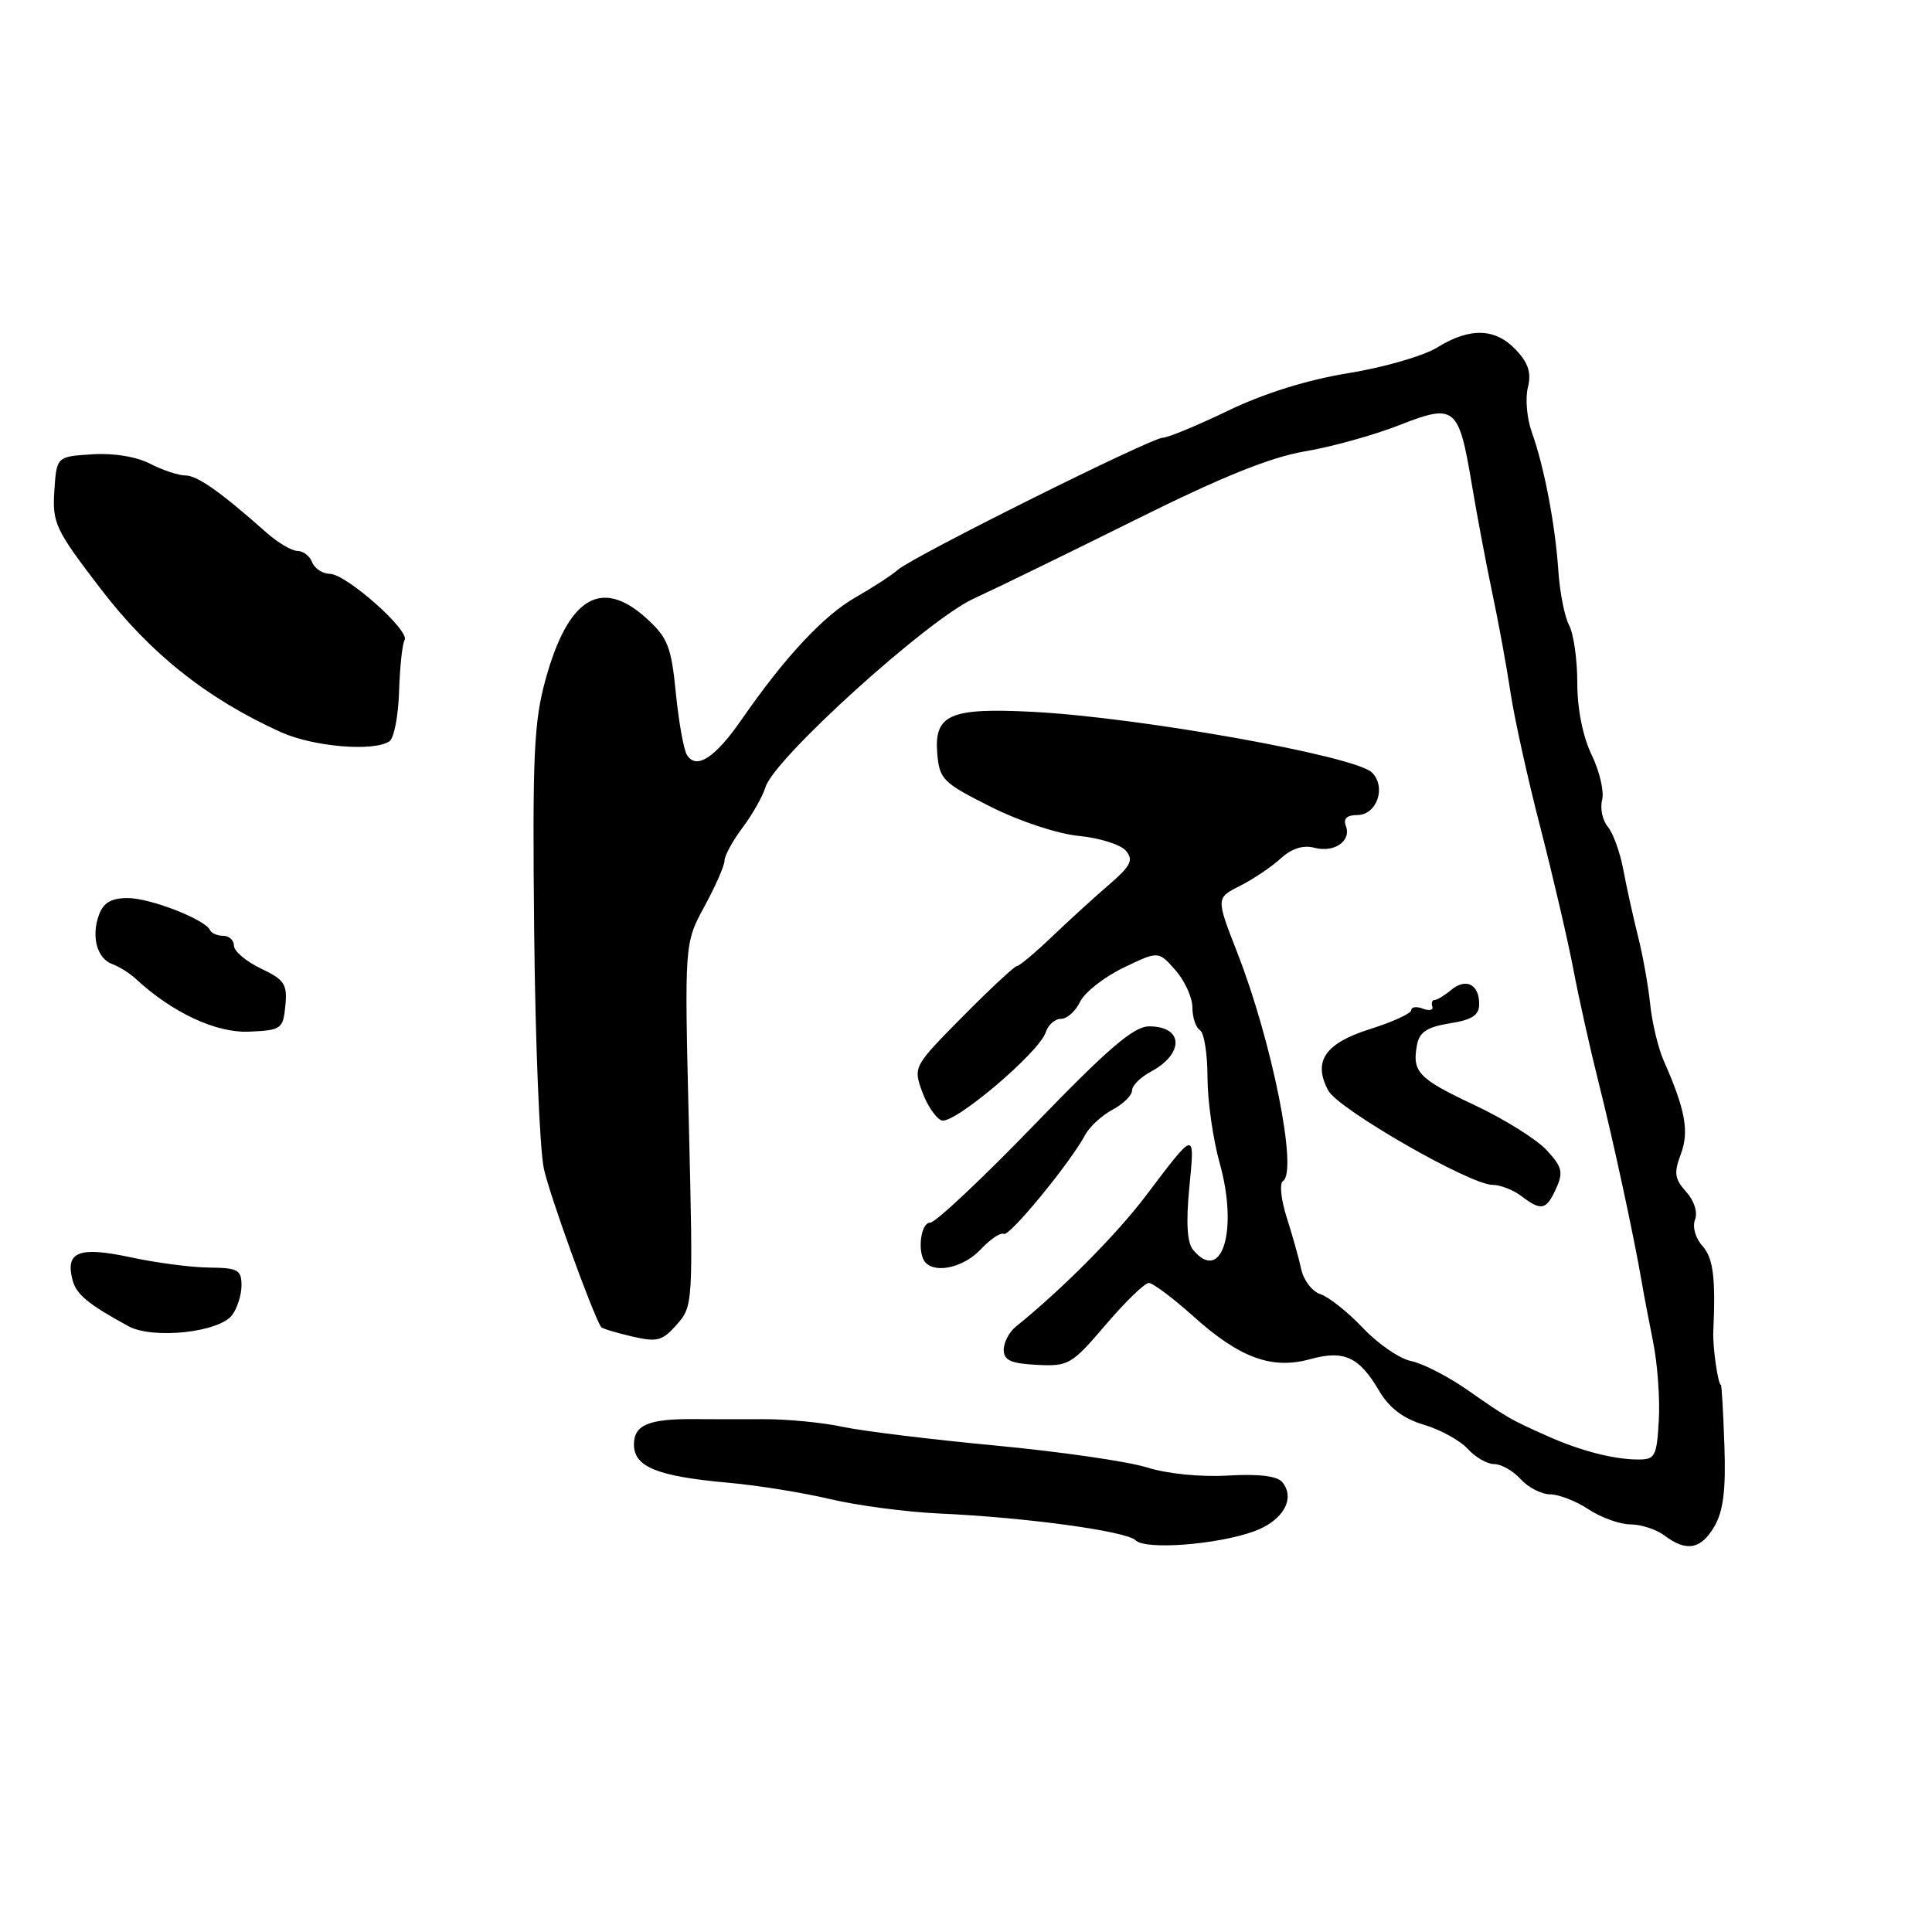 <?xml version="1.0" encoding="UTF-8" standalone="no"?>
<!DOCTYPE svg PUBLIC "-//W3C//DTD SVG 1.1//EN" "http://www.w3.org/Graphics/SVG/1.1/DTD/svg11.dtd" >
<svg xmlns="http://www.w3.org/2000/svg" xmlns:xlink="http://www.w3.org/1999/xlink" version="1.1" viewBox="0 0 256 256">
 <g >
 <path fill="currentColor"
d=" M 166.19 202.90 C 170.02 201.50 171.70 198.55 169.90 196.38 C 169.23 195.57 166.76 195.28 162.69 195.52 C 159.06 195.73 154.64 195.28 152.00 194.45 C 149.53 193.66 140.53 192.36 132.00 191.55 C 123.47 190.75 114.32 189.63 111.65 189.06 C 108.98 188.49 104.25 188.03 101.15 188.05 C 98.04 188.06 93.92 188.06 92.00 188.04 C 85.96 187.99 84.00 188.81 84.00 191.40 C 84.00 194.38 87.08 195.62 96.50 196.47 C 100.35 196.81 106.42 197.79 110.00 198.64 C 113.58 199.49 120.10 200.35 124.50 200.55 C 135.91 201.06 149.29 202.89 150.48 204.10 C 151.77 205.41 161.31 204.68 166.19 202.90 Z  M 227.17 202.25 C 228.35 200.22 228.70 197.42 228.49 191.50 C 228.34 187.10 228.13 183.50 228.03 183.50 C 227.65 183.50 226.93 178.48 227.02 176.50 C 227.35 169.29 227.01 166.67 225.57 165.08 C 224.65 164.06 224.23 162.56 224.60 161.61 C 224.98 160.62 224.49 159.10 223.42 157.91 C 221.90 156.23 221.78 155.42 222.71 152.95 C 223.85 149.93 223.34 147.09 220.43 140.50 C 219.71 138.85 218.90 135.47 218.65 133.00 C 218.39 130.53 217.66 126.47 217.03 124.00 C 216.41 121.53 215.54 117.61 215.11 115.30 C 214.68 112.99 213.76 110.41 213.05 109.56 C 212.34 108.71 212.00 107.11 212.29 106.00 C 212.58 104.90 211.96 102.22 210.91 100.04 C 209.73 97.60 209.00 93.96 209.00 90.48 C 209.00 87.39 208.51 83.96 207.91 82.84 C 207.32 81.73 206.68 78.49 206.49 75.66 C 206.09 69.58 204.61 61.81 202.96 57.23 C 202.32 55.44 202.09 52.79 202.45 51.35 C 202.93 49.42 202.53 48.12 200.88 46.37 C 198.15 43.46 194.78 43.36 190.44 46.04 C 188.63 47.16 183.34 48.69 178.69 49.44 C 173.26 50.32 167.57 52.09 162.76 54.40 C 158.65 56.38 154.74 58.00 154.08 58.00 C 152.55 58.00 121.03 73.71 119.00 75.48 C 118.17 76.21 115.64 77.85 113.37 79.15 C 109.13 81.56 103.98 87.09 98.25 95.37 C 94.74 100.44 92.26 102.03 91.02 100.03 C 90.59 99.33 89.93 95.63 89.55 91.81 C 88.95 85.69 88.48 84.50 85.68 81.95 C 79.68 76.50 75.29 79.14 72.29 90.03 C 70.74 95.64 70.54 100.08 70.78 123.38 C 70.93 138.17 71.51 152.34 72.07 154.88 C 72.85 158.41 78.38 173.73 79.64 175.84 C 79.75 176.02 81.56 176.58 83.67 177.07 C 87.08 177.87 87.74 177.70 89.68 175.51 C 91.83 173.08 91.85 172.70 91.28 149.02 C 90.69 124.99 90.69 124.99 93.34 120.11 C 94.80 117.43 96.00 114.70 96.00 114.05 C 96.00 113.40 97.07 111.43 98.38 109.68 C 99.70 107.93 101.07 105.50 101.44 104.28 C 102.59 100.51 122.86 82.15 129.00 79.33 C 132.03 77.94 141.70 73.22 150.50 68.85 C 161.87 63.19 168.35 60.58 172.90 59.81 C 176.42 59.22 182.04 57.66 185.40 56.34 C 192.83 53.43 193.29 53.81 195.05 64.34 C 195.71 68.28 196.91 74.65 197.72 78.50 C 198.54 82.35 199.63 88.29 200.14 91.70 C 200.65 95.12 202.44 103.22 204.12 109.70 C 205.79 116.19 207.76 124.65 208.49 128.50 C 209.22 132.35 210.73 139.10 211.84 143.50 C 213.72 150.92 216.57 164.14 217.56 170.00 C 217.79 171.38 218.46 174.88 219.04 177.78 C 219.63 180.69 219.97 185.39 219.80 188.24 C 219.52 193.02 219.31 193.41 217.00 193.39 C 213.76 193.37 209.38 192.23 205.00 190.27 C 200.08 188.07 199.76 187.89 194.48 184.20 C 191.88 182.39 188.51 180.65 186.98 180.35 C 185.46 180.04 182.58 178.07 180.58 175.95 C 178.58 173.84 176.06 171.84 174.97 171.49 C 173.89 171.15 172.74 169.66 172.42 168.18 C 172.10 166.71 171.23 163.60 170.48 161.27 C 169.74 158.94 169.52 156.80 170.00 156.50 C 172.00 155.26 168.57 138.07 163.95 126.24 C 161.12 118.99 161.12 118.99 164.31 117.38 C 166.07 116.49 168.49 114.86 169.70 113.75 C 171.15 112.43 172.67 111.94 174.15 112.33 C 176.81 113.03 179.10 111.44 178.33 109.43 C 177.97 108.48 178.47 108.00 179.83 108.00 C 182.44 108.00 183.73 104.30 181.79 102.36 C 179.59 100.17 150.93 95.04 136.80 94.32 C 125.88 93.76 123.77 94.68 124.19 99.82 C 124.48 103.27 124.92 103.71 131.27 106.90 C 135.13 108.84 140.17 110.50 143.00 110.77 C 145.73 111.04 148.52 111.92 149.20 112.74 C 150.22 113.97 149.83 114.74 146.97 117.21 C 145.06 118.85 141.66 121.95 139.41 124.10 C 137.17 126.24 135.07 128.00 134.76 128.00 C 134.45 128.00 131.22 131.00 127.59 134.67 C 121.07 141.26 121.00 141.37 122.18 144.63 C 122.84 146.45 124.00 148.17 124.76 148.46 C 126.35 149.07 137.72 139.45 138.57 136.77 C 138.88 135.80 139.79 135.00 140.59 135.00 C 141.39 135.00 142.52 133.99 143.11 132.75 C 143.70 131.51 146.28 129.48 148.84 128.24 C 153.50 125.99 153.50 125.99 155.75 128.55 C 156.99 129.96 158.00 132.18 158.00 133.50 C 158.00 134.81 158.45 136.16 159.00 136.50 C 159.55 136.84 160.00 139.65 160.00 142.74 C 160.00 145.84 160.73 150.97 161.62 154.14 C 164.11 163.03 161.90 170.20 158.08 165.60 C 157.30 164.66 157.14 161.99 157.59 157.35 C 158.33 149.71 158.45 149.69 151.79 158.50 C 147.92 163.61 140.64 170.93 134.60 175.79 C 133.72 176.50 133.00 177.88 133.00 178.85 C 133.00 180.25 133.94 180.67 137.39 180.85 C 141.58 181.07 141.99 180.83 146.51 175.54 C 149.11 172.49 151.68 170.00 152.22 170.00 C 152.76 170.00 155.43 172.00 158.14 174.43 C 164.25 179.93 168.53 181.50 173.59 180.10 C 178.09 178.86 180.08 179.77 182.73 184.27 C 184.09 186.57 185.91 187.96 188.68 188.79 C 190.88 189.44 193.49 190.89 194.49 191.99 C 195.49 193.10 197.07 194.00 198.00 194.00 C 198.93 194.00 200.50 194.90 201.50 196.00 C 202.50 197.10 204.25 198.00 205.40 198.01 C 206.56 198.01 208.85 198.91 210.50 200.00 C 212.15 201.09 214.65 201.99 216.06 201.99 C 217.47 202.00 219.49 202.66 220.56 203.47 C 223.46 205.66 225.39 205.31 227.17 202.25 Z  M 30.75 174.26 C 31.44 173.36 32.00 171.58 32.00 170.31 C 32.00 168.26 31.51 168.00 27.75 167.96 C 25.41 167.95 20.70 167.33 17.27 166.59 C 10.46 165.13 8.63 165.85 9.61 169.60 C 10.11 171.52 11.63 172.78 17.00 175.72 C 20.23 177.49 29.01 176.56 30.75 174.26 Z  M 129.97 165.53 C 131.25 164.17 132.61 163.26 133.01 163.50 C 133.71 163.94 141.82 154.08 143.81 150.35 C 144.38 149.29 146.00 147.80 147.42 147.04 C 148.84 146.28 150.00 145.14 150.00 144.50 C 150.00 143.86 151.10 142.75 152.45 142.03 C 156.95 139.62 156.84 136.00 152.27 136.00 C 150.23 136.00 146.89 138.86 137.08 149.01 C 130.16 156.17 123.94 162.02 123.25 162.01 C 121.95 162.00 121.50 166.16 122.67 167.33 C 124.11 168.78 127.77 167.88 129.97 165.53 Z  M 206.19 157.49 C 207.17 155.33 207.00 154.62 204.92 152.38 C 203.59 150.95 199.28 148.26 195.34 146.41 C 187.90 142.91 187.08 142.04 187.77 138.40 C 188.09 136.75 189.14 136.07 192.10 135.60 C 195.07 135.13 196.00 134.52 196.00 133.05 C 196.00 130.43 194.26 129.54 192.30 131.16 C 191.42 131.90 190.42 132.50 190.10 132.50 C 189.77 132.50 189.63 132.89 189.79 133.37 C 189.95 133.85 189.39 133.98 188.54 133.65 C 187.69 133.33 187.00 133.42 187.00 133.85 C 187.00 134.28 184.55 135.41 181.56 136.35 C 175.56 138.24 173.93 140.63 176.00 144.50 C 177.32 146.97 194.79 157.00 197.77 157.00 C 198.78 157.00 200.49 157.66 201.56 158.47 C 204.25 160.50 204.87 160.37 206.19 157.49 Z  M 37.81 133.26 C 38.09 130.41 37.70 129.82 34.56 128.33 C 32.60 127.39 31.00 126.04 31.00 125.31 C 31.00 124.59 30.36 124.00 29.58 124.00 C 28.80 124.00 28.02 123.66 27.83 123.25 C 27.20 121.84 19.93 119.00 16.93 119.00 C 14.75 119.00 13.71 119.60 13.12 121.21 C 12.06 124.08 12.85 127.02 14.89 127.75 C 15.77 128.07 17.18 128.95 18.00 129.71 C 22.85 134.20 28.64 136.89 33.00 136.70 C 37.29 136.51 37.51 136.35 37.81 133.26 Z  M 51.60 98.23 C 52.21 97.83 52.78 94.85 52.88 91.61 C 52.98 88.36 53.31 85.31 53.61 84.82 C 54.37 83.59 45.92 76.09 43.72 76.04 C 42.74 76.02 41.68 75.33 41.36 74.50 C 41.05 73.67 40.17 73.00 39.41 73.00 C 38.65 73.00 36.79 71.89 35.27 70.54 C 29.23 65.18 26.14 63.00 24.56 63.00 C 23.65 63.00 21.55 62.30 19.90 61.45 C 18.08 60.51 15.04 60.01 12.20 60.20 C 7.50 60.50 7.50 60.50 7.20 65.06 C 6.93 69.33 7.33 70.18 13.37 78.06 C 19.93 86.62 27.41 92.56 37.19 97.00 C 41.48 98.95 49.50 99.63 51.60 98.23 Z "/>
</g>
</svg>